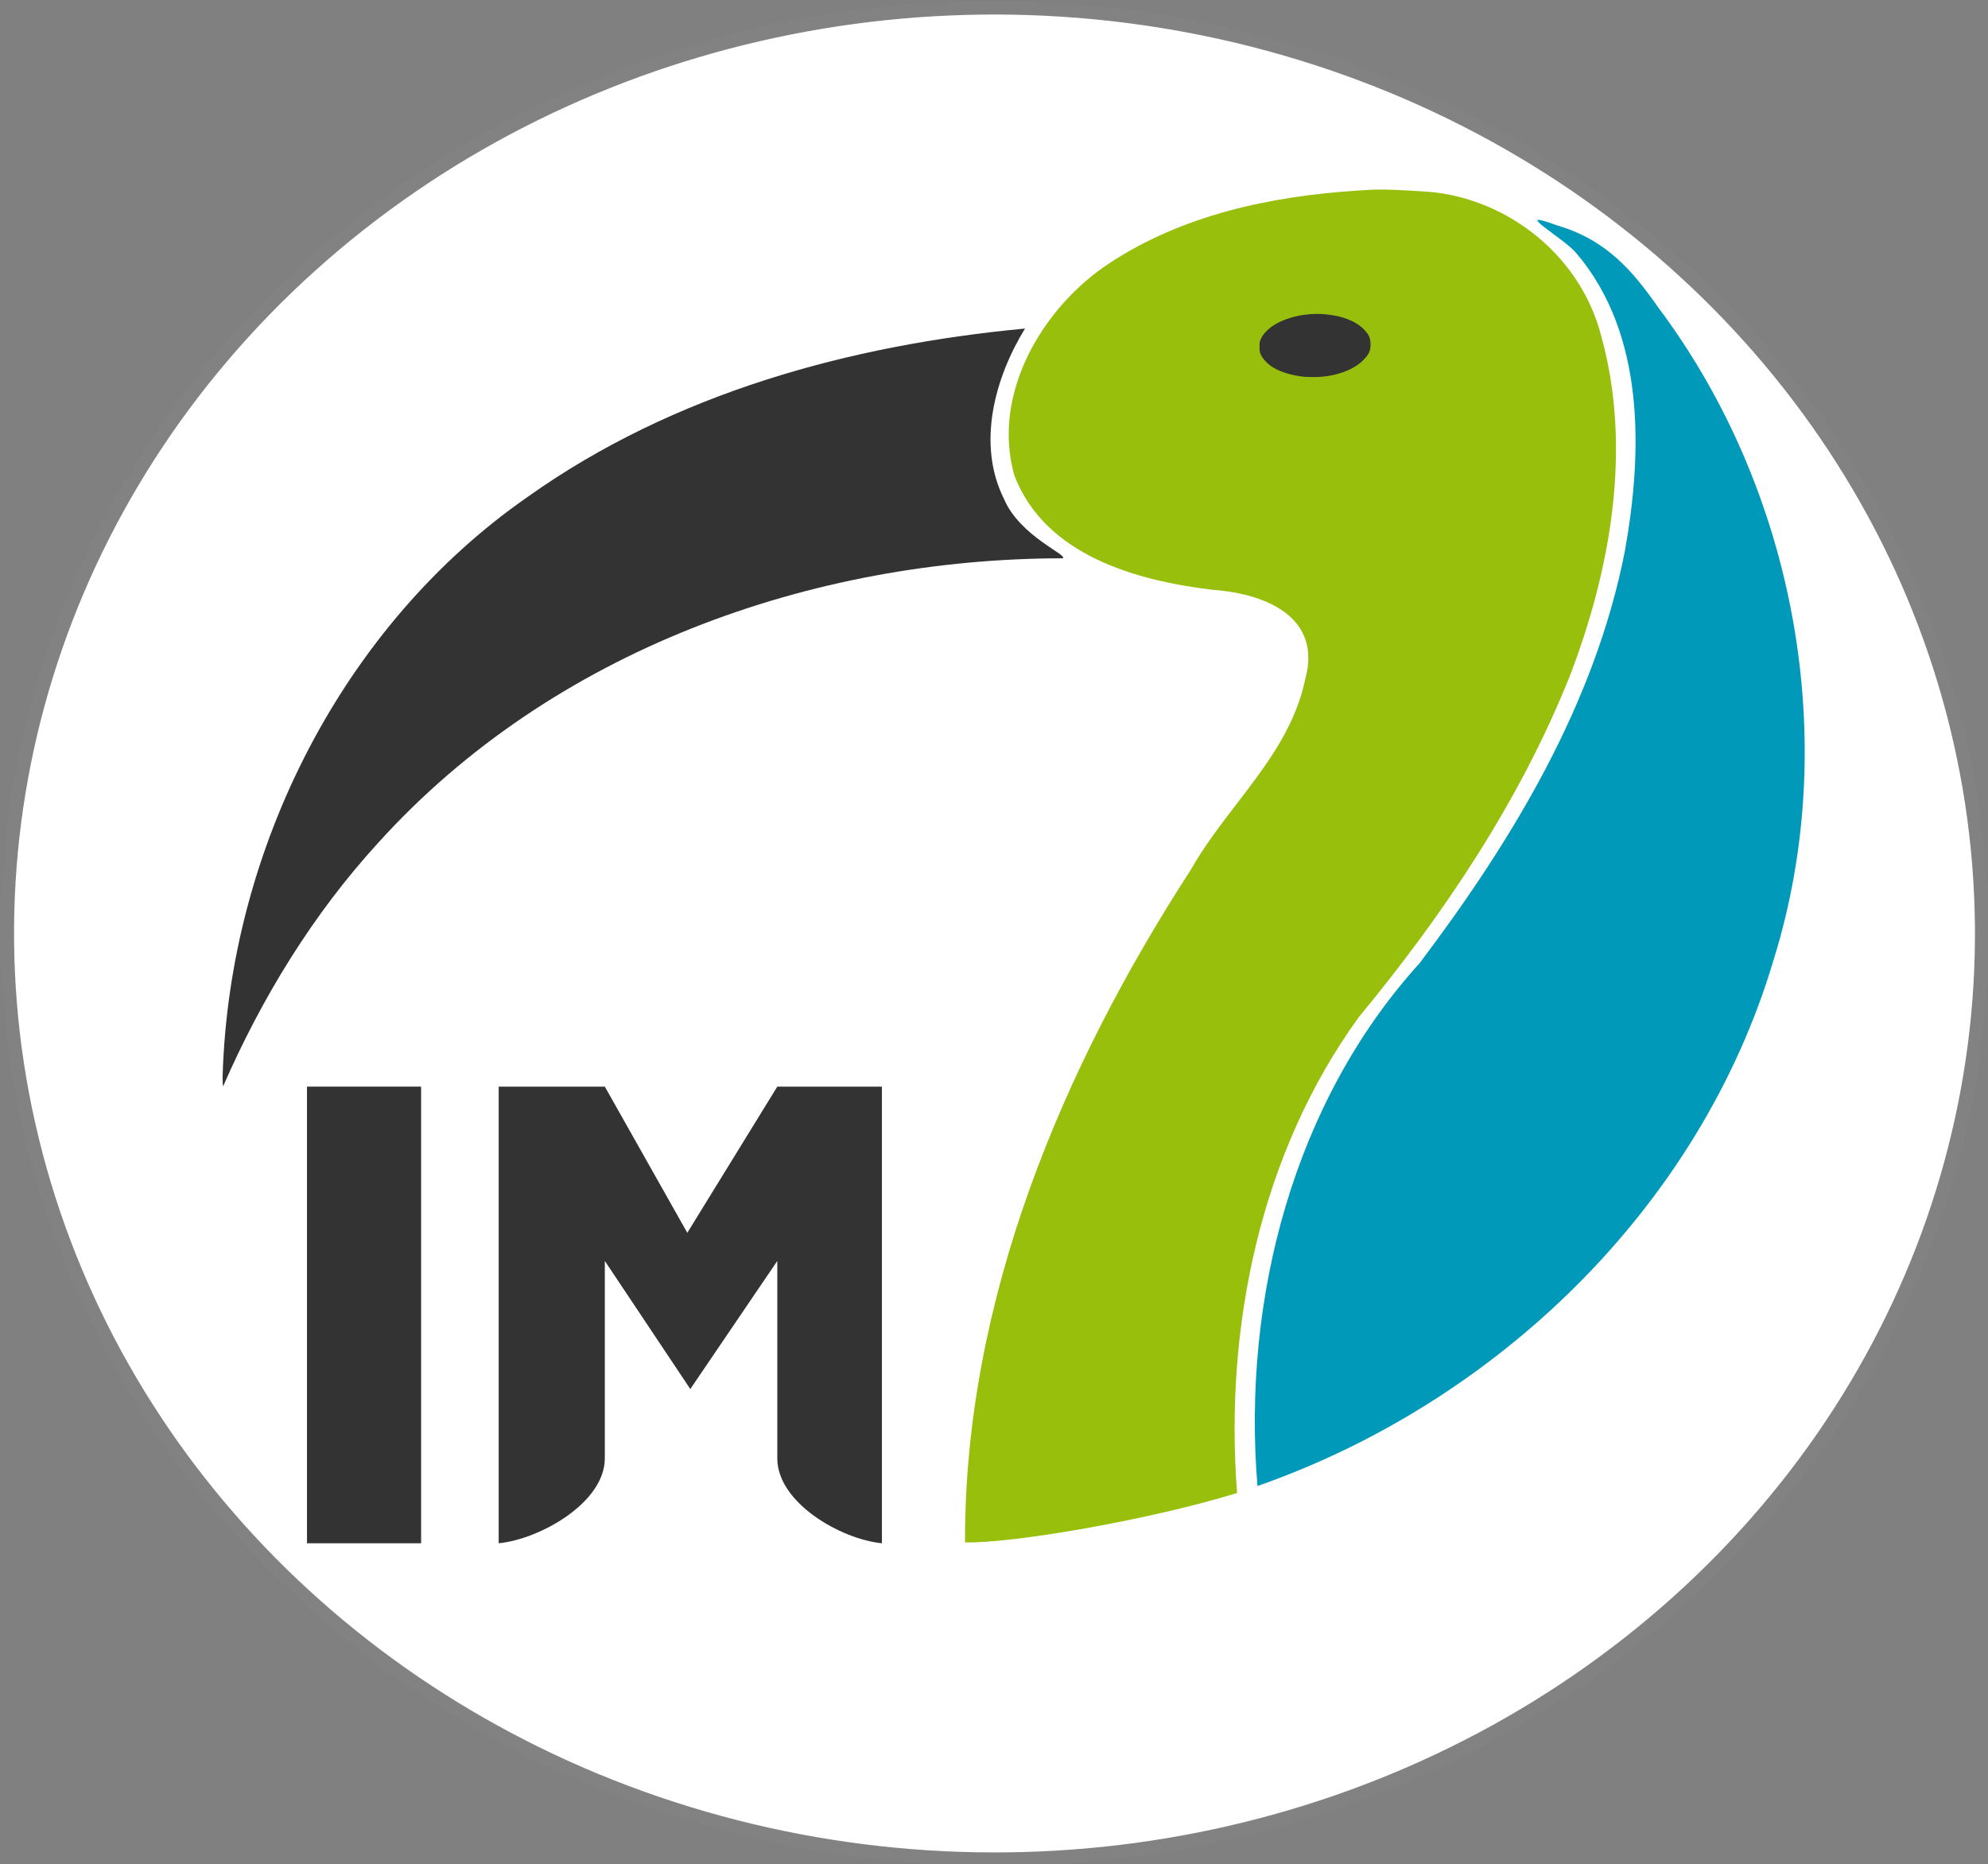 <?xml version="1.0" encoding="UTF-8" standalone="no"?>
<!-- Created with Inkscape (http://www.inkscape.org/) -->

<svg
   xmlns:dc="http://purl.org/dc/elements/1.1/"
   xmlns:cc="http://creativecommons.org/ns#"
   xmlns:rdf="http://www.w3.org/1999/02/22-rdf-syntax-ns#"
   xmlns:svg="http://www.w3.org/2000/svg"
   xmlns="http://www.w3.org/2000/svg"
   xmlns:sodipodi="http://sodipodi.sourceforge.net/DTD/sodipodi-0.dtd"
   xmlns:inkscape="http://www.inkscape.org/namespaces/inkscape"
   width="84.178mm"
   height="78.928mm"
   viewBox="0 0 298.267 279.668"
   id="svg2"
   version="1.1"
   inkscape:version="0.91 r13725"
   sodipodi:docname="PapyrusIMIntro.svg">
  <rect x="0" y="0" width="298.267" height="279.668" fill="#808080" stroke="none"/>
  <defs
     id="defs4" />
  <sodipodi:namedview
     id="base"
     pagecolor="#ffffff"
     bordercolor="#666666"
     borderopacity="1.0"
     inkscape:pageopacity="0.0"
     inkscape:pageshadow="2"
     inkscape:zoom="1.4"
     inkscape:cx="282.88748"
     inkscape:cy="151.67866"
     inkscape:document-units="px"
     inkscape:current-layer="layer1"
     showgrid="false"
     inkscape:window-width="1920"
     inkscape:window-height="1005"
     inkscape:window-x="-9"
     inkscape:window-y="-9"
     inkscape:window-maximized="1"
     fit-margin-top="0"
     fit-margin-left="0"
     fit-margin-right="0"
     fit-margin-bottom="0" />
  <g
     inkscape:groupmode="layer"
     id="layer2"
     inkscape:label="Layer 2"
     transform="translate(-267.295,-119.671)">
    <ellipse
       style="fill:#ffffff;fill-opacity:1;fill-rule:evenodd;stroke:#828282;stroke-width:2.004;stroke-linecap:butt;stroke-linejoin:miter;stroke-miterlimit:4;stroke-dasharray:none;stroke-opacity:1"
       id="path3352"
       cx="349.322"
       cy="335.544"
       transform="matrix(0.981,-0.194,0.22,0.976,0,0)"
       rx="147.712"
       ry="139.219" />
  </g>
  <g
     inkscape:label="Layer 1"
     inkscape:groupmode="layer"
     id="layer1"
     transform="translate(-267.295,-119.671)">
    <g
       transform="matrix(0.927,0,0,0.959,300.724,-636.865)"
       id="layer1-1">
      <g
         transform="matrix(0.76,0,0,0.76,-186.417,668.791)"
         id="g4264">
        <path
           inkscape:connector-curvature="0"
           style="fill:#333333;fill-rule:evenodd;stroke:none;stroke-width:0.1;stroke-linecap:butt;stroke-linejoin:miter;stroke-miterlimit:4;stroke-dasharray:none;stroke-opacity:1"
           d="m 304.036,381.692 0,94 c 8.81,-0.84 22.599,-8.375 22.599,-17.467 l 3e-4,-40.651 18.207,26.371 18.527,-26.371 -3.5e-4,40.651 c 0,9.092 13.47,16.628 22.28,17.467 l 0,-94 -22.28,9e-5 -19.164,30.094 L 326.636,381.692 Z"
           id="path4158" />
        <path
           inkscape:connector-curvature="0"
           style="fill:#333333;fill-rule:evenodd;stroke:none;stroke-width:0.1;stroke-linecap:butt;stroke-linejoin:miter;stroke-miterlimit:4;stroke-dasharray:none;stroke-opacity:1"
           d="m 287.511,381.692 0,94 -24.299,0 0,-94 z"
           id="path4182" />
        <g
           id="g4472"
           transform="matrix(1.961,0,0,1.961,-535.785,-437.467)">
          <path
             inkscape:connector-curvature="0"
             d="m 478.905,465.568 c -0.071,-25.488 10.562,-49.803 24.562,-70.673 3.975,-6.782 10.724,-12.057 12.403,-20.027 1.71,-6.129 -3.769,-8.852 -10.089,-9.296 -8.188,-0.948 -18.179,-3.567 -21.523,-12.014 -2.526,-8.627 3.153,-17.72 10.311,-22.259 7.973,-5.084 17.515,-7.028 26.837,-7.623 1.983,-0.114 2.359,-0.22 6.994,0.063 8.897,0.372 17.261,6.45 19.586,15.164 3.391,11.79 1.041,24.543 -3.408,35.737 -5.457,13.172 -13.69,24.998 -22.911,35.794 -10.646,14.184 -14.613,32.472 -13.216,49.952 -10.005,2.953 -24.613,5.301 -29.546,5.182 z"
             id="path3037"
             style="font-style:normal;font-weight:bold;font-size:medium;font-family:'Liberation Sans Narrow';text-align:start;text-anchor:start;fill:#98bf0c;fill-opacity:1;stroke:none" />
          <path
             inkscape:connector-curvature="0"
             d="m 510.662,459.65 c -1.677,-19.636 3.936,-40.335 17.621,-54.897 9.996,-12.806 19.018,-27.129 22.282,-43.254 1.941,-10.458 2.192,-22.765 -5.255,-31.238 -1.349,-1.612 -7.357,-4.819 -2.152,-2.951 5.347,1.49 8.216,4.728 11.012,8.604 14.818,19.084 19.988,45.382 12.556,68.474 -8.061,26.247 -30.389,46.598 -56.063,55.262 z"
             id="path3039"
             style="font-style:normal;font-weight:bold;font-size:medium;font-family:'Liberation Sans Narrow';text-align:start;text-anchor:start;fill:#0099ba;fill-opacity:1;stroke:none" />
          <path
             inkscape:connector-curvature="0"
             d="m 398.281,416.595 c 0.746,-23.937 13.162,-47.379 33.147,-60.789 15.858,-10.897 35.017,-15.931 53.993,-17.658 -3.258,5.123 -5.28,12.089 -2.285,17.887 1.721,3.925 7,5.887 6.382,6.23 -27.28,0.024 -55.441,9.654 -74.343,29.867 -7.06,7.454 -12.629,16.234 -16.844,25.572 -0.061,-0.366 -0.045,-0.739 -0.052,-1.109 z"
             id="path3041"
             style="font-style:normal;font-weight:bold;font-size:medium;font-family:'Liberation Sans Narrow';text-align:start;text-anchor:start;fill:#333333;fill-opacity:1;stroke:none" />
          <path
             inkscape:connector-curvature="0"
             d="m 515.721,343.214 c -1.542,-0.172 -2.778,-0.567 -3.658,-1.17 -0.392,-0.269 -0.823,-0.741 -1.006,-1.102 -0.152,-0.3 -0.169,-0.387 -0.169,-0.873 0,-0.477 0.018,-0.578 0.161,-0.866 0.84,-1.709 4.007,-2.843 7.097,-2.542 1.788,0.174 3.204,0.719 4.061,1.562 0.572,0.563 0.736,0.916 0.736,1.591 0,0.679 -0.161,1.022 -0.763,1.624 -1.125,1.125 -3.263,1.827 -5.491,1.804 -0.438,-0.005 -0.873,-0.017 -0.967,-0.027 z"
             id="path3043"
             style="font-style:normal;font-weight:bold;font-size:medium;font-family:'Liberation Sans Narrow';text-align:start;text-anchor:start;fill:#333333;fill-opacity:1;stroke:none" />
        </g>
      </g>
    </g>
  </g>
</svg>
